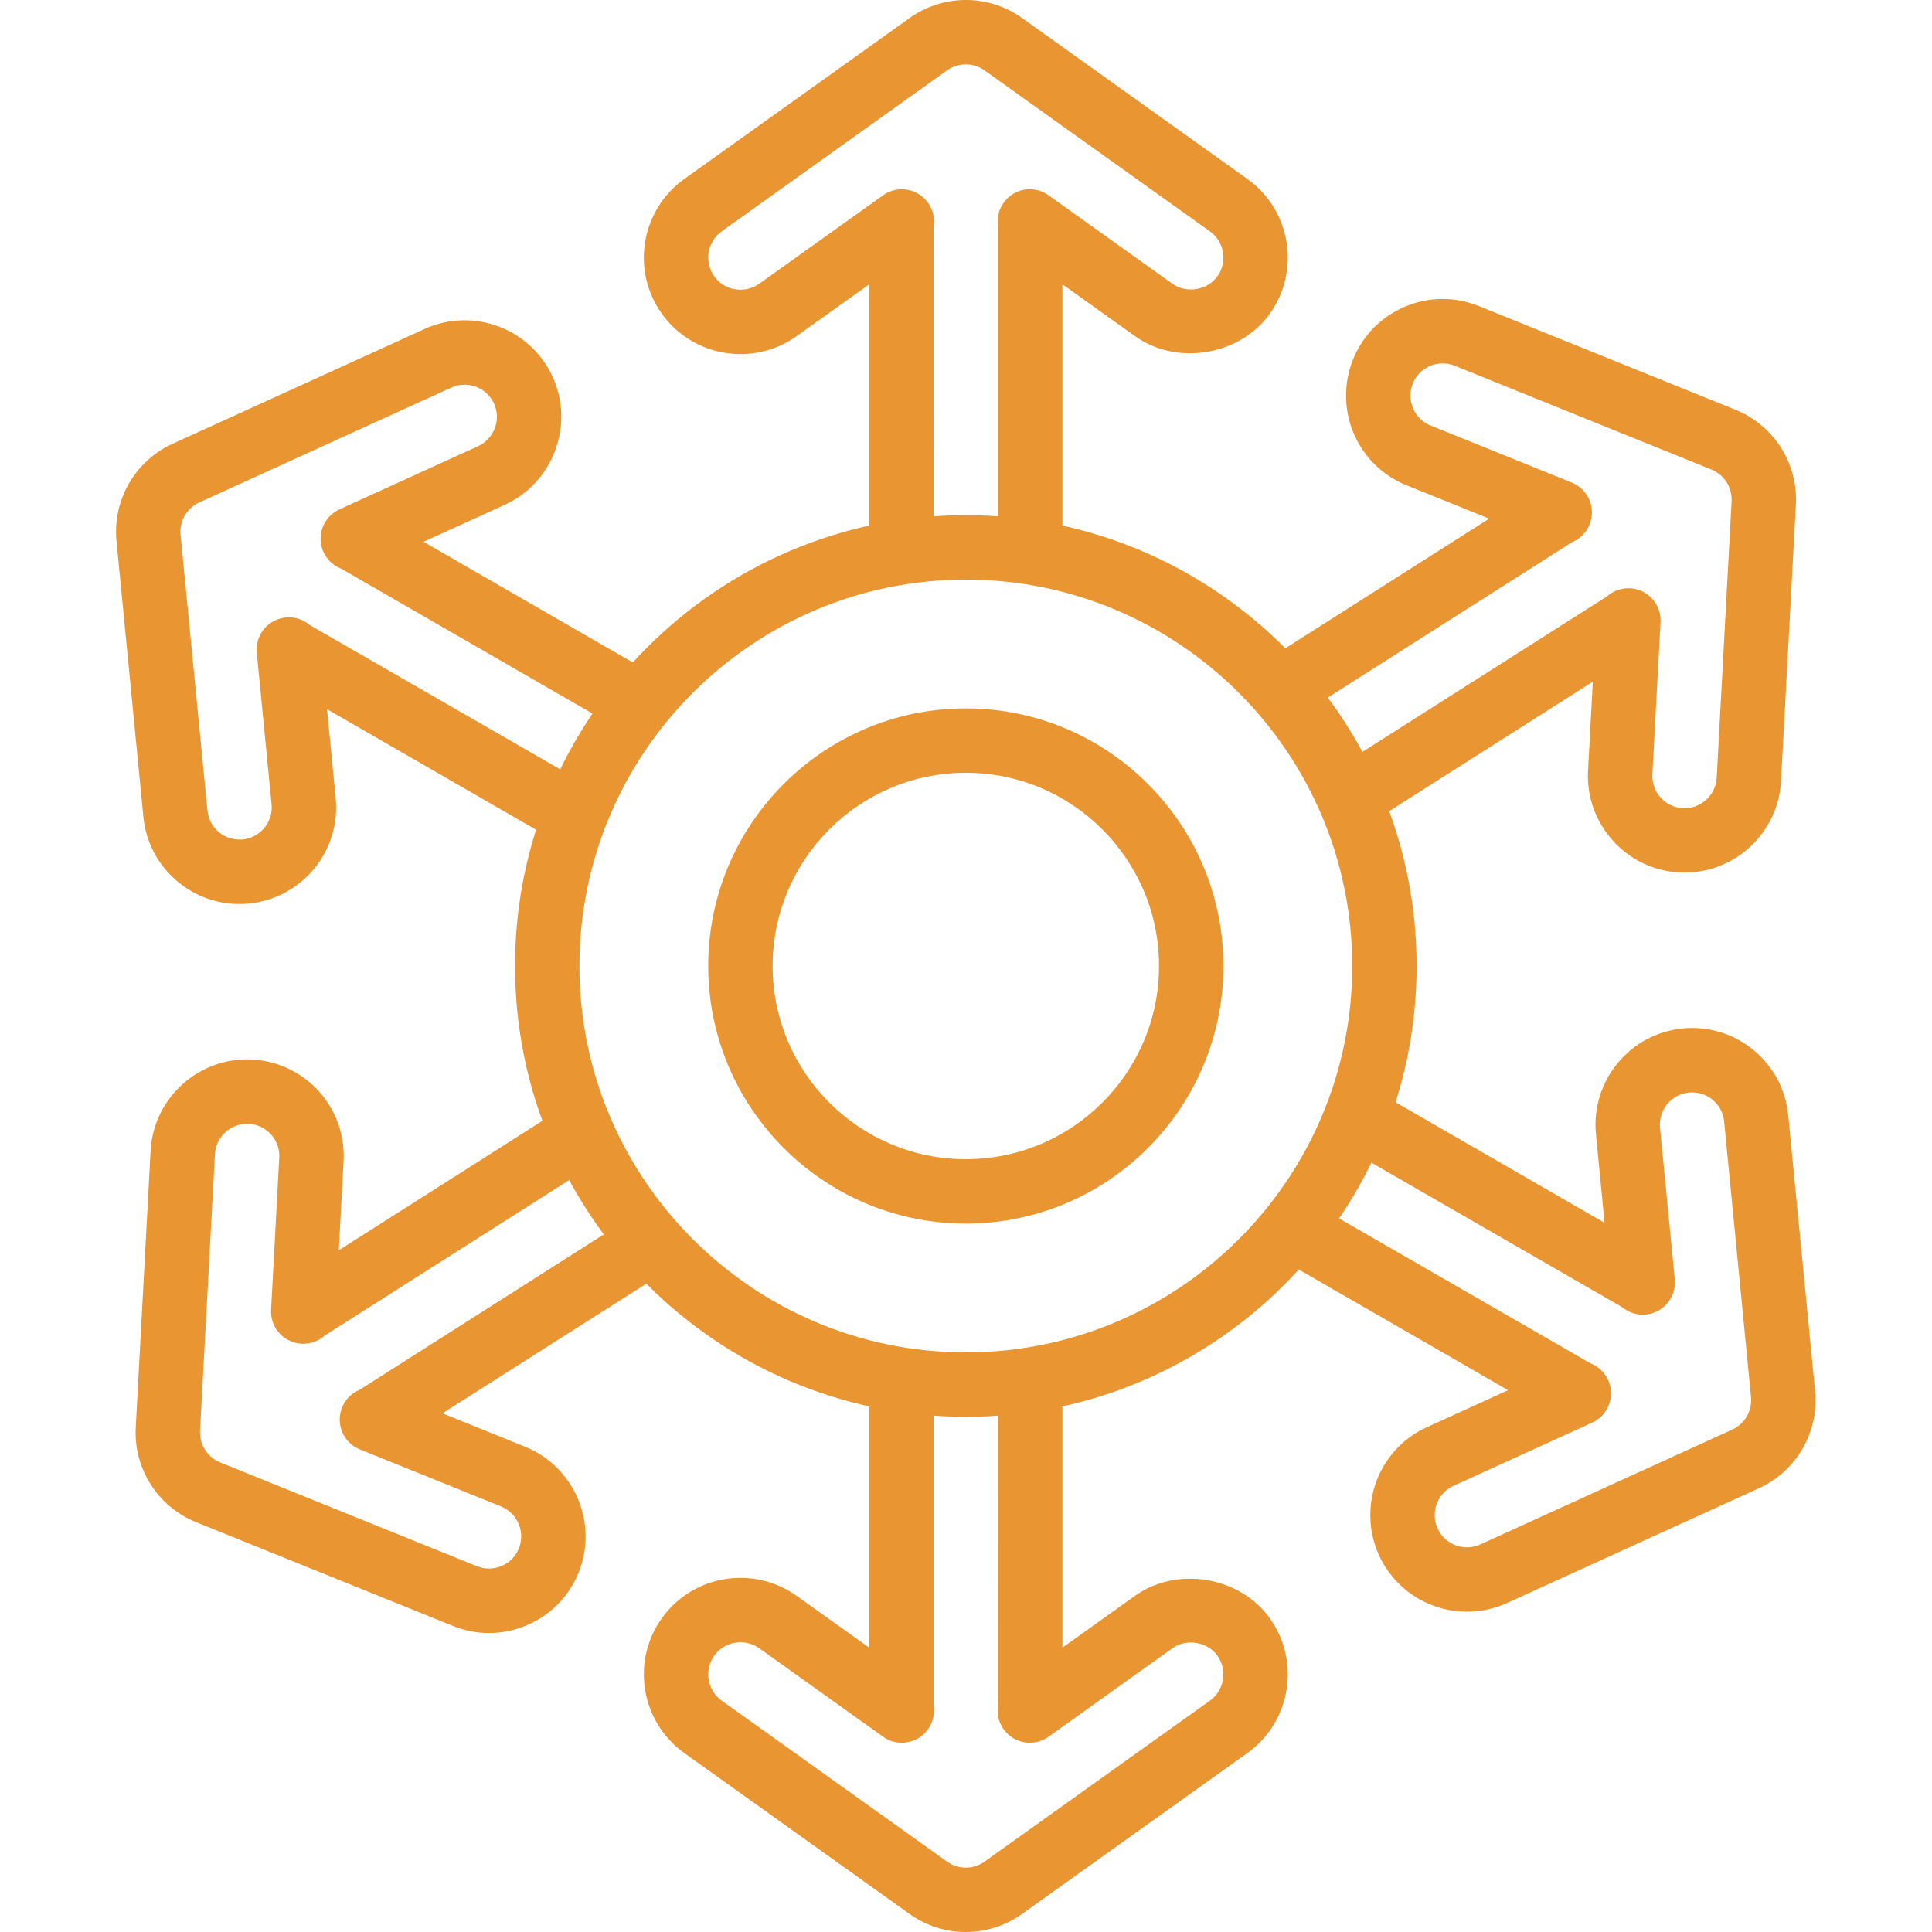 <svg width="80" height="80" viewBox="0 0 80 80" fill="none" xmlns="http://www.w3.org/2000/svg">
<g id="078-network" clip-path="url(#clip0_230_4364)">
<path id="Vector" d="M42.66 24C41.923 24 41.326 23.403 41.326 22.666V9.333C41.323 9.38 41.315 9.304 41.312 9.249C41.282 8.736 41.549 8.252 41.998 8.003C42.448 7.752 42.999 7.786 43.418 8.086L48.551 11.752C49.131 12.164 50.001 12.018 50.411 11.441C50.838 10.841 50.699 10.008 50.1 9.58L40.768 2.914C40.306 2.584 39.682 2.582 39.216 2.914L29.884 9.58C29.286 10.008 29.147 10.841 29.573 11.441C30 12.039 30.836 12.175 31.438 11.749L36.567 8.086C36.985 7.786 37.538 7.754 37.987 8.003C38.437 8.252 38.704 8.736 38.673 9.249C38.672 9.284 38.66 9.387 38.656 9.423L38.659 22.666C38.659 23.403 38.062 24 37.326 24C36.59 24 35.993 23.403 35.993 22.666V11.773L32.984 13.921C31.185 15.2 28.681 14.782 27.404 12.989C26.122 11.198 26.539 8.694 28.334 7.411L37.667 0.745C39.06 -0.248 40.929 -0.248 42.317 0.743L51.651 7.411C53.446 8.694 53.863 11.198 52.581 12.991C51.348 14.72 48.74 15.161 47.003 13.923L43.992 11.773V22.666C43.992 23.403 43.396 24 42.66 24Z" fill="#E99531"/>
<path id="Vector_2" d="M39.992 80C39.177 80 38.362 79.753 37.668 79.257L28.334 72.589C26.539 71.306 26.122 68.802 27.404 67.01C28.68 65.217 31.18 64.799 32.98 66.076L35.993 68.226V57.333C35.993 56.596 36.589 56 37.325 56C38.062 56 38.659 56.596 38.659 57.333V70.666C38.666 70.621 38.669 70.695 38.673 70.75C38.703 71.263 38.436 71.747 37.987 71.996C37.536 72.245 36.984 72.213 36.567 71.914L31.434 68.247C30.836 67.825 29.999 67.962 29.575 68.558C29.147 69.158 29.286 69.991 29.884 70.419L39.217 77.086C39.681 77.418 40.304 77.419 40.769 77.085L50.101 70.419C50.698 69.991 50.838 69.158 50.411 68.558C49.999 67.982 49.132 67.834 48.549 68.249L43.418 71.914C43 72.213 42.448 72.246 41.997 71.996C41.548 71.747 41.281 71.263 41.312 70.75C41.313 70.715 41.325 70.612 41.329 70.576L41.326 57.333C41.326 56.596 41.923 56 42.659 56C43.395 56 43.992 56.596 43.992 57.333V68.226L47 66.078C48.742 64.836 51.347 65.28 52.581 67.01C53.863 68.802 53.446 71.306 51.651 72.589L42.317 79.255C41.622 79.751 40.807 80 39.992 80Z" fill="#E99531"/>
<path id="Vector_3" d="M20.25 67.62C19.743 67.62 19.235 67.522 18.751 67.325L8.117 63.028C6.532 62.387 5.53 60.81 5.621 59.105L6.237 47.651C6.356 45.449 8.25 43.753 10.447 43.872C11.734 43.94 12.916 44.631 13.609 45.722C14.057 46.425 14.27 47.241 14.227 48.078L14.029 51.772L23.22 45.927C23.841 45.532 24.666 45.716 25.06 46.336C25.455 46.958 25.272 47.782 24.65 48.177L13.4 55.332C13.428 55.323 13.391 55.35 13.339 55.388C12.921 55.69 12.371 55.726 11.918 55.479C11.467 55.233 11.197 54.75 11.225 54.236L11.563 47.937C11.578 47.658 11.507 47.388 11.359 47.153C11.126 46.788 10.733 46.558 10.305 46.536C9.565 46.502 8.941 47.061 8.9 47.795L8.283 59.246C8.253 59.816 8.588 60.341 9.118 60.556L19.749 64.853C20.079 64.985 20.443 64.982 20.77 64.844C21.097 64.705 21.351 64.448 21.485 64.116C21.761 63.437 21.429 62.657 20.746 62.378L14.901 60.016C14.426 59.825 14.103 59.379 14.07 58.869C14.036 58.359 14.297 57.873 14.742 57.621C14.775 57.602 14.874 57.553 14.91 57.538L26.082 50.426C26.703 50.032 27.527 50.217 27.923 50.836C28.318 51.458 28.134 52.282 27.513 52.677L18.321 58.523L21.749 59.909C23.794 60.743 24.784 63.08 23.958 65.119C23.558 66.107 22.796 66.883 21.812 67.299C21.309 67.513 20.78 67.62 20.25 67.62Z" fill="#E99531"/>
<path id="Vector_4" d="M69.754 36.132C69.683 36.132 69.61 36.132 69.538 36.127C67.343 36.011 65.646 34.126 65.757 31.923L65.956 28.227L56.765 34.072C56.143 34.468 55.32 34.284 54.924 33.663C54.529 33.042 54.713 32.217 55.334 31.822L66.585 24.668C66.557 24.682 66.595 24.649 66.646 24.612C67.063 24.311 67.615 24.273 68.067 24.52C68.518 24.767 68.787 25.25 68.76 25.763L68.421 32.062C68.383 32.795 68.948 33.425 69.679 33.464C70.406 33.508 71.046 32.939 71.085 32.205L71.702 20.753C71.731 20.184 71.397 19.657 70.868 19.443L60.235 15.145C59.904 15.012 59.541 15.016 59.214 15.154C58.887 15.294 58.633 15.552 58.5 15.882C58.339 16.281 58.38 16.735 58.612 17.1C58.76 17.334 58.977 17.514 59.238 17.619L65.084 19.983C65.558 20.174 65.882 20.619 65.915 21.13C65.948 21.64 65.687 22.126 65.243 22.379C65.209 22.397 65.111 22.447 65.075 22.462L53.902 29.573C53.281 29.967 52.456 29.784 52.062 29.164C51.667 28.541 51.85 27.717 52.471 27.323L61.663 21.476L58.236 20.091C57.455 19.775 56.808 19.234 56.36 18.53C55.669 17.441 55.544 16.078 56.027 14.883C56.427 13.893 57.189 13.117 58.173 12.7C59.157 12.283 60.244 12.272 61.235 12.674L71.869 16.971C73.453 17.613 74.455 19.19 74.364 20.895L73.748 32.349C73.631 34.477 71.862 36.132 69.754 36.132Z" fill="#E99531"/>
<path id="Vector_5" d="M60.748 66.737C59.227 66.737 57.771 65.867 57.101 64.396C56.566 63.224 56.632 61.856 57.277 60.736C57.693 60.014 58.318 59.446 59.081 59.099L62.447 57.565L53.009 52.124C52.371 51.756 52.153 50.94 52.52 50.303C52.888 49.665 53.704 49.443 54.341 49.813L65.892 56.473C65.858 56.447 65.918 56.476 65.971 56.502C66.431 56.733 66.718 57.205 66.708 57.718C66.698 58.233 66.396 58.695 65.928 58.908L60.188 61.524C59.933 61.64 59.725 61.829 59.587 62.069C59.371 62.443 59.348 62.9 59.527 63.29C59.831 63.961 60.625 64.255 61.295 63.952L71.732 59.195C72.25 58.959 72.56 58.419 72.506 57.852L71.392 46.435C71.358 46.081 71.187 45.762 70.912 45.536C70.638 45.311 70.29 45.208 69.936 45.239C69.205 45.309 68.668 45.965 68.737 46.7L69.35 52.974C69.399 53.488 69.148 53.984 68.704 54.249C68.262 54.513 67.705 54.498 67.276 54.207C67.249 54.189 67.168 54.129 67.142 54.11L55.673 47.502C55.035 47.135 54.816 46.318 55.184 45.681C55.551 45.042 56.366 44.824 57.005 45.191L66.442 50.633L66.084 46.953C65.876 44.754 67.489 42.797 69.678 42.585C70.744 42.486 71.78 42.799 72.604 43.476C73.431 44.154 73.943 45.114 74.046 46.176L75.159 57.595C75.325 59.294 74.392 60.912 72.838 61.622L62.399 66.379C61.864 66.622 61.302 66.737 60.748 66.737Z" fill="#E99531"/>
<path id="Vector_6" d="M9.909 37.433C8.988 37.433 8.1 37.117 7.379 36.524C6.552 35.845 6.041 34.886 5.937 33.823L4.824 22.405C4.658 20.706 5.591 19.087 7.145 18.377L17.584 13.621C19.591 12.709 21.968 13.597 22.883 15.604C23.796 17.602 22.909 19.98 20.905 20.901L17.537 22.434L26.974 27.876C27.612 28.244 27.83 29.06 27.463 29.696C27.095 30.334 26.278 30.551 25.642 30.186L14.091 23.526C14.125 23.552 14.065 23.523 14.012 23.497C13.553 23.267 13.266 22.794 13.275 22.281C13.285 21.767 13.588 21.305 14.055 21.092L19.796 18.476C20.462 18.169 20.761 17.376 20.456 16.709C20.151 16.04 19.357 15.745 18.688 16.049L8.251 20.805C7.733 21.041 7.422 21.581 7.477 22.148L8.59 33.564C8.625 33.918 8.796 34.237 9.071 34.464C9.346 34.689 9.686 34.786 10.047 34.761C10.476 34.719 10.858 34.471 11.074 34.099C11.213 33.857 11.273 33.583 11.245 33.303L10.633 27.025C10.583 26.512 10.835 26.015 11.279 25.75C11.723 25.488 12.279 25.503 12.707 25.792C12.735 25.81 12.816 25.87 12.841 25.89L24.31 32.498C24.948 32.865 25.167 33.681 24.799 34.318C24.43 34.956 23.614 35.175 22.978 34.808L13.541 29.366L13.9 33.046C13.98 33.882 13.802 34.706 13.384 35.431C12.74 36.549 11.589 37.291 10.305 37.414C10.173 37.427 10.041 37.433 9.909 37.433Z" fill="#E99531"/>
<path id="Vector_7" d="M39.992 58.667C29.7 58.667 21.326 50.293 21.326 40C21.326 29.707 29.7 21.333 39.992 21.333C50.286 21.333 58.659 29.707 58.659 40C58.659 50.293 50.286 58.667 39.992 58.667ZM39.992 24C31.171 24 23.993 31.177 23.993 40C23.993 48.823 31.171 56 39.992 56C48.815 56 55.993 48.823 55.993 40C55.993 31.177 48.815 24 39.992 24ZM39.992 50.666C34.111 50.666 29.326 45.881 29.326 40C29.326 34.118 34.111 29.333 39.992 29.333C45.875 29.333 50.659 34.118 50.659 40C50.659 45.881 45.875 50.666 39.992 50.666ZM39.992 31.999C35.581 31.999 31.993 35.588 31.993 40C31.993 44.411 35.581 48 39.992 48C44.404 48 47.993 44.411 47.993 40C47.993 35.588 44.404 31.999 39.992 31.999Z" fill="#E99531"/>
</g>
<defs>
<clipPath id="clip0_230_4364">
<rect width="80" height="80" fill="white"/>
</clipPath>
</defs>
</svg>
